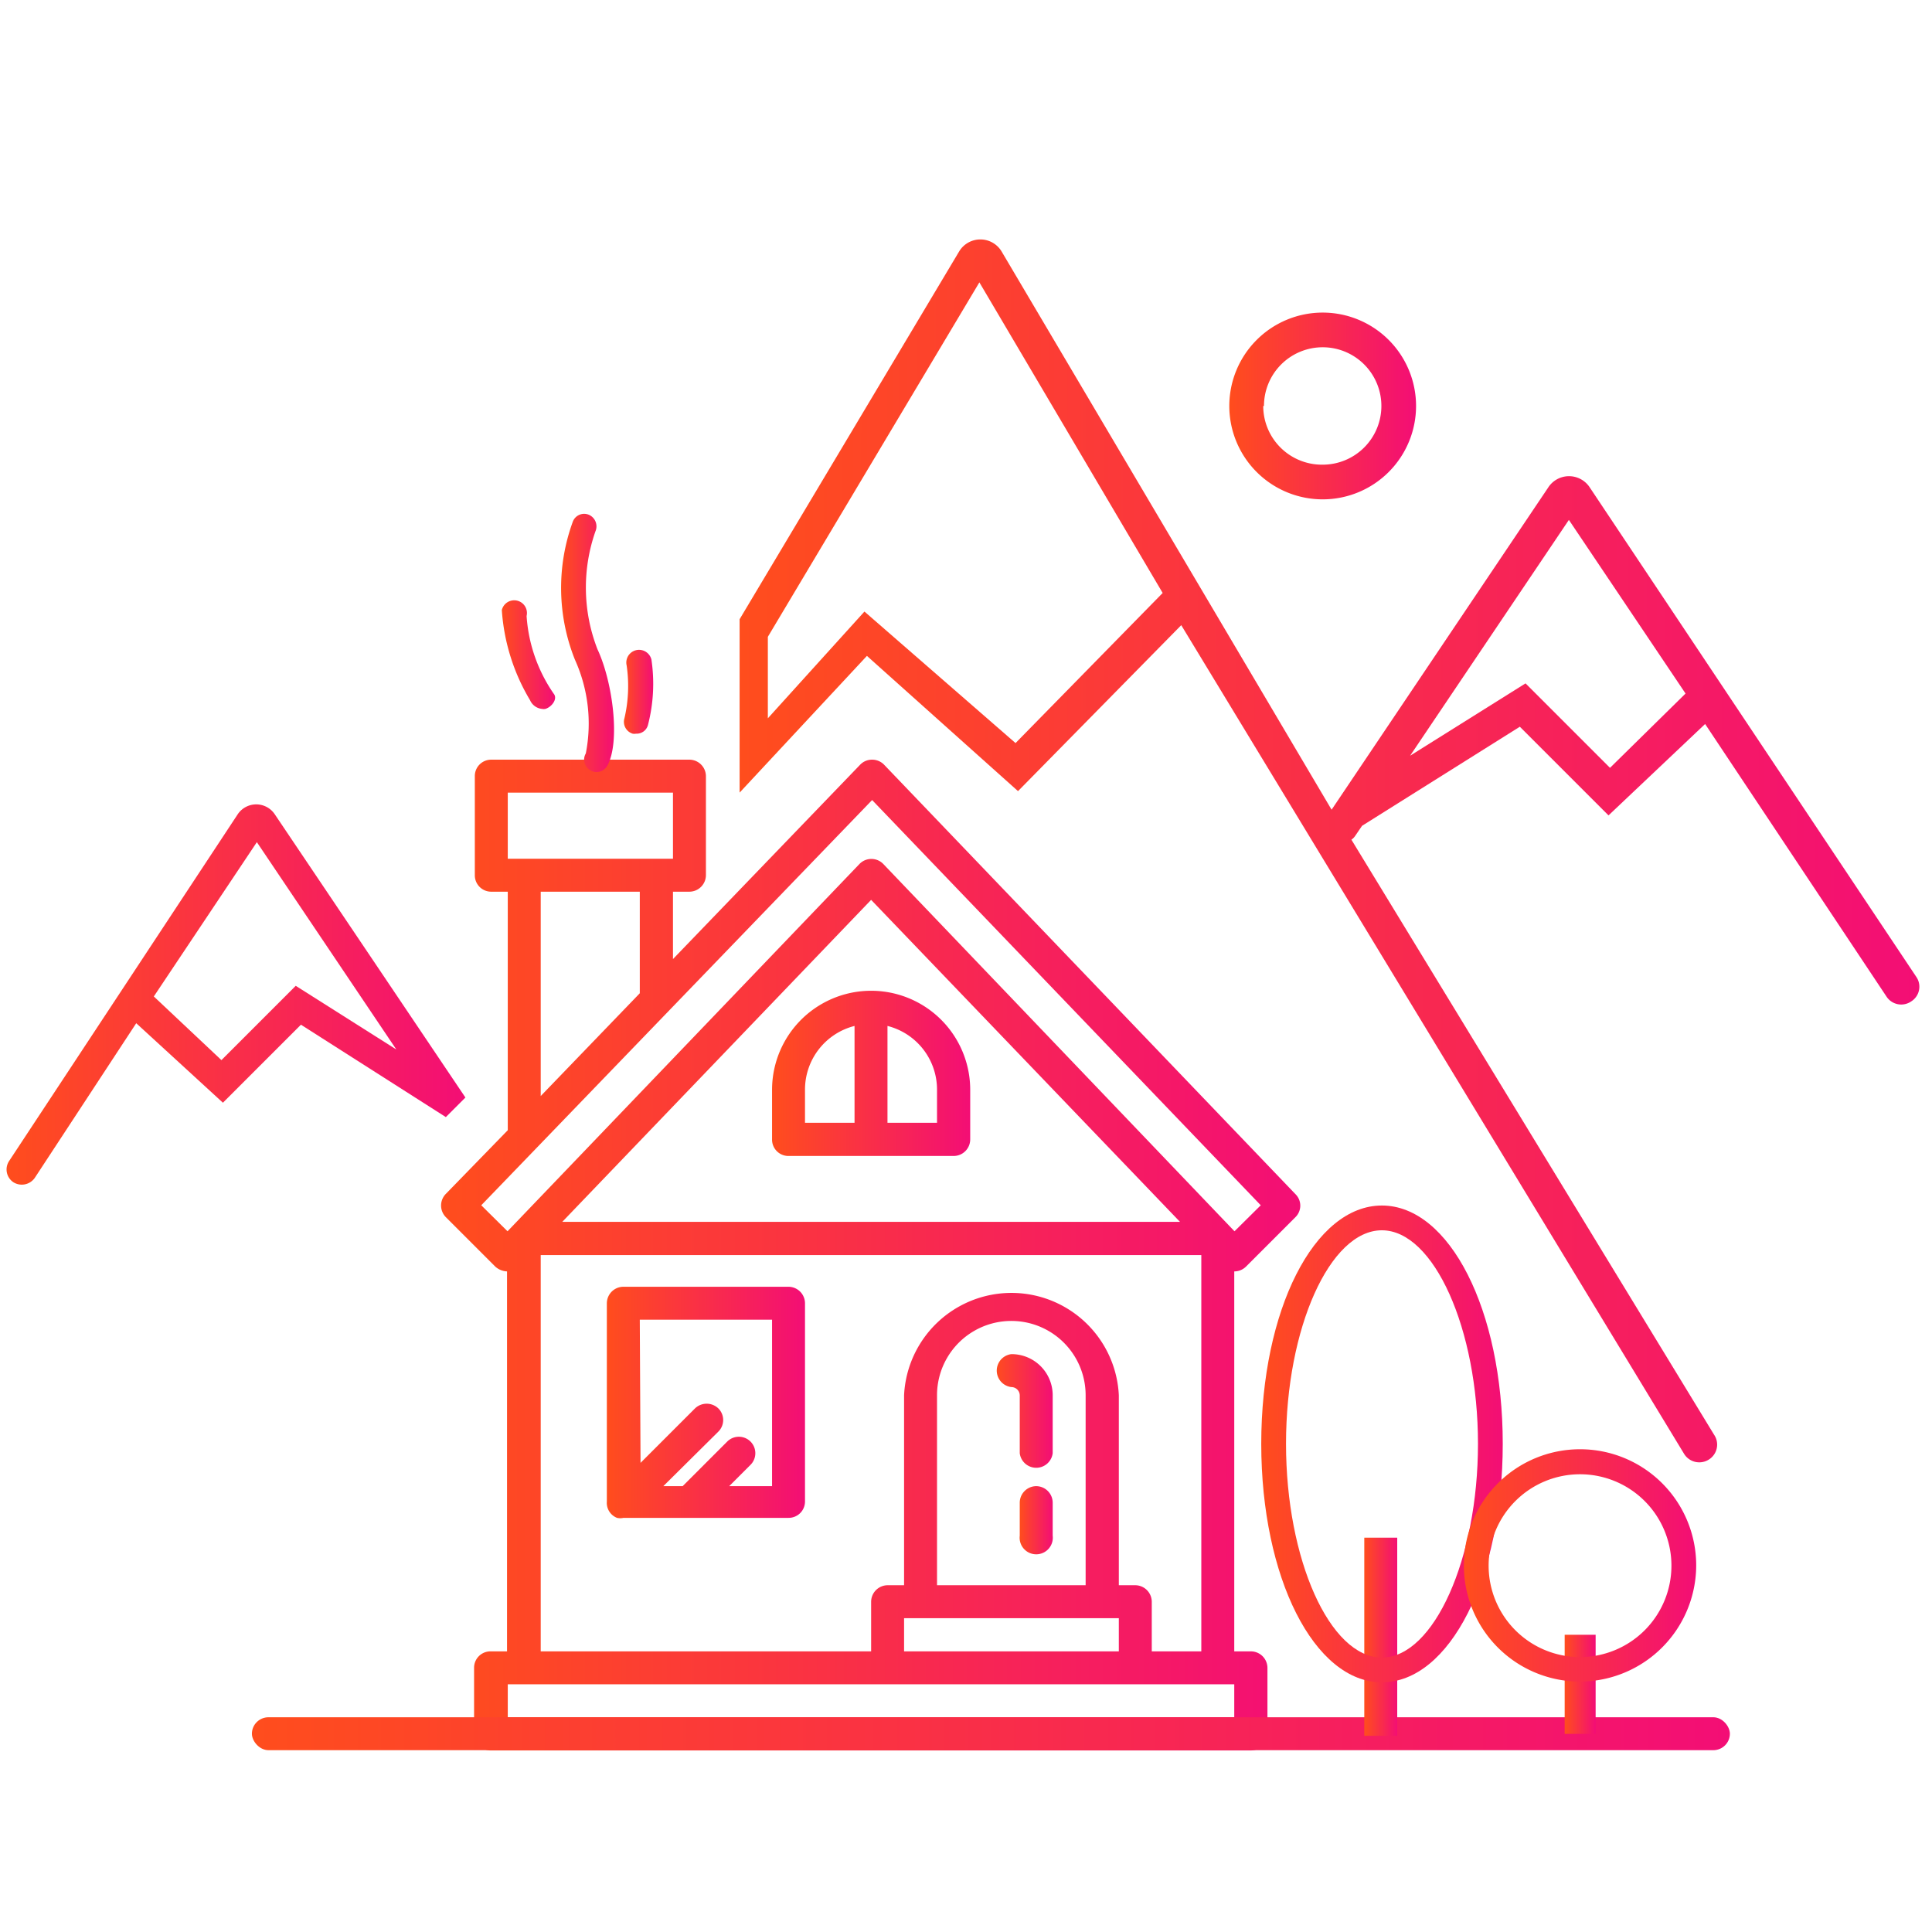 <svg id="katman_1" data-name="katman 1" xmlns="http://www.w3.org/2000/svg" xmlns:xlink="http://www.w3.org/1999/xlink" viewBox="0 0 78 78"><defs><style>.cls-1{fill:#f9f7f7;}.cls-2{fill:url(#Adsız_degrade_8);}.cls-3{fill:url(#Adsız_degrade_8-2);}.cls-4{fill:url(#Adsız_degrade_8-3);}.cls-5{fill:url(#Adsız_degrade_8-4);}.cls-6{fill:url(#Adsız_degrade_8-5);}.cls-7{fill:url(#Adsız_degrade_8-6);}.cls-8{fill:url(#Adsız_degrade_8-7);}.cls-9{fill:url(#Adsız_degrade_8-8);}.cls-10{fill:url(#Adsız_degrade_8-9);}.cls-11{fill:url(#Adsız_degrade_8-10);}.cls-12{fill:url(#Adsız_degrade_8-11);}.cls-13{fill:url(#Adsız_degrade_8-12);}.cls-14{fill:url(#Adsız_degrade_8-13);}.cls-15{fill:url(#Adsız_degrade_8-14);}.cls-16{fill:url(#Adsız_degrade_8-15);}.cls-17{fill:url(#Adsız_degrade_8-16);}</style><linearGradient id="Adsız_degrade_8" x1="49.63" y1="16.39" x2="57.17" y2="16.39" gradientUnits="userSpaceOnUse"><stop offset="0" stop-color="#ff4d1d"/><stop offset="1" stop-color="#f30e75"/></linearGradient><linearGradient id="Adsız_degrade_8-2" x1="29.86" y1="34.35" x2="77.44" y2="34.35" xlink:href="#Adsız_degrade_8"/><linearGradient id="Adsız_degrade_8-3" x1="0.29" y1="40.13" x2="18.81" y2="40.13" xlink:href="#Adsız_degrade_8"/><linearGradient id="Adsız_degrade_8-4" x1="41.17" y1="61.33" x2="42.5" y2="61.33" xlink:href="#Adsız_degrade_8"/><linearGradient id="Adsız_degrade_8-5" x1="40.17" y1="57" x2="42.5" y2="57" xlink:href="#Adsız_degrade_8"/><linearGradient id="Adsız_degrade_8-6" x1="24.5" y1="56.67" x2="32.5" y2="56.67" xlink:href="#Adsız_degrade_8"/><linearGradient id="Adsız_degrade_8-7" x1="31.17" y1="43.33" x2="39.17" y2="43.33" xlink:href="#Adsız_degrade_8"/><linearGradient id="Adsız_degrade_8-8" x1="17.83" y1="50.67" x2="52.5" y2="50.67" xlink:href="#Adsız_degrade_8"/><linearGradient id="Adsız_degrade_8-9" x1="10.17" y1="70" x2="69.83" y2="70" xlink:href="#Adsız_degrade_8"/><linearGradient id="Adsız_degrade_8-10" x1="22.65" y1="25.96" x2="24.79" y2="25.96" xlink:href="#Adsız_degrade_8"/><linearGradient id="Adsız_degrade_8-11" x1="20.24" y1="26.44" x2="22.41" y2="26.44" xlink:href="#Adsız_degrade_8"/><linearGradient id="Adsız_degrade_8-12" x1="25.18" y1="27.94" x2="26.38" y2="27.94" xlink:href="#Adsız_degrade_8"/><linearGradient id="Adsız_degrade_8-13" x1="55.08" y1="66.08" x2="56.42" y2="66.08" xlink:href="#Adsız_degrade_8"/><linearGradient id="Adsız_degrade_8-14" x1="50.92" y1="58.29" x2="60.67" y2="58.29" xlink:href="#Adsız_degrade_8"/><linearGradient id="Adsız_degrade_8-15" x1="63.17" y1="68" x2="64.41" y2="68" xlink:href="#Adsız_degrade_8"/><linearGradient id="Adsız_degrade_8-16" x1="59.1" y1="63.2" x2="68.48" y2="63.2" xlink:href="#Adsız_degrade_8"/></defs><title>Çalışma Yüzeyi 14</title><path class="cls-2" d="M49.63,16.39a3.77,3.77,0,1,0,3.77-3.77A3.77,3.77,0,0,0,49.63,16.39Zm1.4,0a2.37,2.37,0,1,1,2.37,2.37A2.37,2.37,0,0,1,51,16.39Z"/><path class="cls-3" d="M29.86,28v4L35,26.48l6.1,5.46,6.59-6.7L68,58.71a.72.72,0,0,0,1,.21.71.71,0,0,0,.2-1L54.56,33.9a.54.54,0,0,0,.15-.15l.28-.41,6.37-4,3.58,3.58,3.9-3.69,7.32,11a.71.71,0,0,0,1,.2.7.7,0,0,0,.2-1L64.19,19.69a1,1,0,0,0-1.69,0l-8.74,13L40.43,10.14a1,1,0,0,0-1.7,0L29.86,25Zm27.07,2.51,6.41-9.52L68.05,28,65,31l-3.41-3.41ZM31,25.71,39.54,11.4l7.4,12.54L41,30l-6.1-5.31L31,29Z"/><path class="cls-4" d="M18,45.1l.79-.79m0,0-7.7-11.44a.9.9,0,0,0-1.49,0l-9.23,14a.62.62,0,0,0,.17.86.64.64,0,0,0,.86-.17l4.1-6.25L9,44.52l3.15-3.15L18,45.1ZM11.94,39.8l-3,3L6.21,40.23,10.37,34,16,42.37Z"/><path class="cls-5" d="M41.83,60a.67.67,0,0,0-.66.67h0V62a.67.67,0,1,0,1.33,0V60.67a.67.67,0,0,0-.67-.67Z"/><path class="cls-6" d="M40.83,54.67a.67.67,0,0,0,0,1.33.34.34,0,0,1,.34.33v2.34a.67.67,0,0,0,1.33,0V56.33A1.66,1.66,0,0,0,40.83,54.67Z"/><path class="cls-7" d="M24.91,61.28a.58.58,0,0,0,.26,0h6.66a.66.66,0,0,0,.67-.66h0v-8a.67.67,0,0,0-.67-.67H25.17a.67.67,0,0,0-.67.67h0v8A.65.65,0,0,0,24.91,61.28Zm.92-8h5.34V60H29.44l.86-.86a.66.66,0,0,0-.94-.94L27.56,60h-.78L29,57.8a.66.66,0,0,0,0-.94.68.68,0,0,0-.94,0l-2.2,2.2Z"/><path class="cls-8" d="M31.17,44v2a.66.66,0,0,0,.66.67H38.5a.67.67,0,0,0,.67-.67h0V44a4,4,0,0,0-8,0Zm3.33,1.33h-2V44a2.65,2.65,0,0,1,2-2.58v3.91Zm1.33-3.91a2.65,2.65,0,0,1,2,2.58v1.33h-2Z"/><path class="cls-9" d="M18,48.2a.67.67,0,0,0,0,.94l2,2a.75.75,0,0,0,.47.19V66.67h-.67a.66.66,0,0,0-.66.66h0V70a.66.66,0,0,0,.66.67H50.5a.67.67,0,0,0,.67-.67h0V67.33a.67.67,0,0,0-.67-.66h-.67V51.33a.67.67,0,0,0,.47-.19l2-2a.65.65,0,0,0,0-.93L35.69,30.87a.67.67,0,0,0-.48-.2h0a.66.66,0,0,0-.48.2l-7.56,7.85V36h.66a.67.67,0,0,0,.67-.67h0v-4a.67.67,0,0,0-.67-.66h-8a.66.66,0,0,0-.66.66h0v4a.66.66,0,0,0,.66.67h.67v9.63ZM49.83,69.33H20.5V68H49.83ZM48.5,50.67v16h-2v-2a.67.67,0,0,0-.67-.67h-.66V56.33a4.34,4.34,0,0,0-8.67,0V64h-.67a.67.67,0,0,0-.66.67h0v2H21.83v-16ZM22.7,49.33l12.47-13,12.47,13Zm22.47,16v1.34H36.5V65.33ZM37.83,64V56.33a3,3,0,0,1,6,0V64ZM20.5,32h6.67v2.67H20.5Zm1.33,8V36h4v4.1l-4,4.15V40Zm13.38-7.7L50.9,48.66l-1.06,1.05L35.65,34.87a.67.67,0,0,0-.94,0l0,0L20.49,49.71l-1.06-1.05Z"/><rect class="cls-10" x="10.17" y="69.33" width="59.67" height="1.33" rx="0.67" ry="0.67"/><path class="cls-11" d="M24.08,31.17a.44.44,0,0,1-.24-.07.49.49,0,0,1-.19-.68,6.25,6.25,0,0,0-.44-3.79,7.8,7.8,0,0,1-.08-5.58.49.49,0,0,1,.66-.26.51.51,0,0,1,.25.66,6.87,6.87,0,0,0,.08,4.76c.62,1.32.93,3.75.4,4.7A.51.51,0,0,1,24.08,31.17Z"/><path class="cls-12" d="M21.88,28.62a.59.59,0,0,1-.48-.35,8.13,8.13,0,0,1-1.14-3.64.5.5,0,1,1,1,.24A6.24,6.24,0,0,0,22.35,28c.18.21-.07.54-.33.62A.36.36,0,0,1,21.88,28.62Z"/><path class="cls-13" d="M25.68,29.62a.47.47,0,0,0,.48-.35,6.65,6.65,0,0,0,.14-2.64.5.5,0,0,0-1,.24A5.74,5.74,0,0,1,25.21,29a.5.5,0,0,0,.33.62A.36.36,0,0,0,25.68,29.62Z"/><rect class="cls-14" x="55.08" y="62.08" width="1.33" height="8"/><path class="cls-15" d="M55.79,67.92c-2.73,0-4.87-4.23-4.87-9.63s2.14-9.62,4.87-9.62,4.88,4.22,4.88,9.62S58.53,67.92,55.79,67.92Zm0-18.25c-2.1,0-3.87,3.95-3.87,8.62s1.77,8.63,3.87,8.63,3.88-4,3.88-8.63S57.89,49.67,55.79,49.67Z"/><rect class="cls-16" x="63.17" y="66" width="1.25" height="4"/><path class="cls-17" d="M63.79,67.89a4.69,4.69,0,1,1,4.69-4.69A4.7,4.7,0,0,1,63.79,67.89Zm0-8.37a3.69,3.69,0,1,0,3.69,3.68A3.69,3.69,0,0,0,63.79,59.52Z"/></svg>